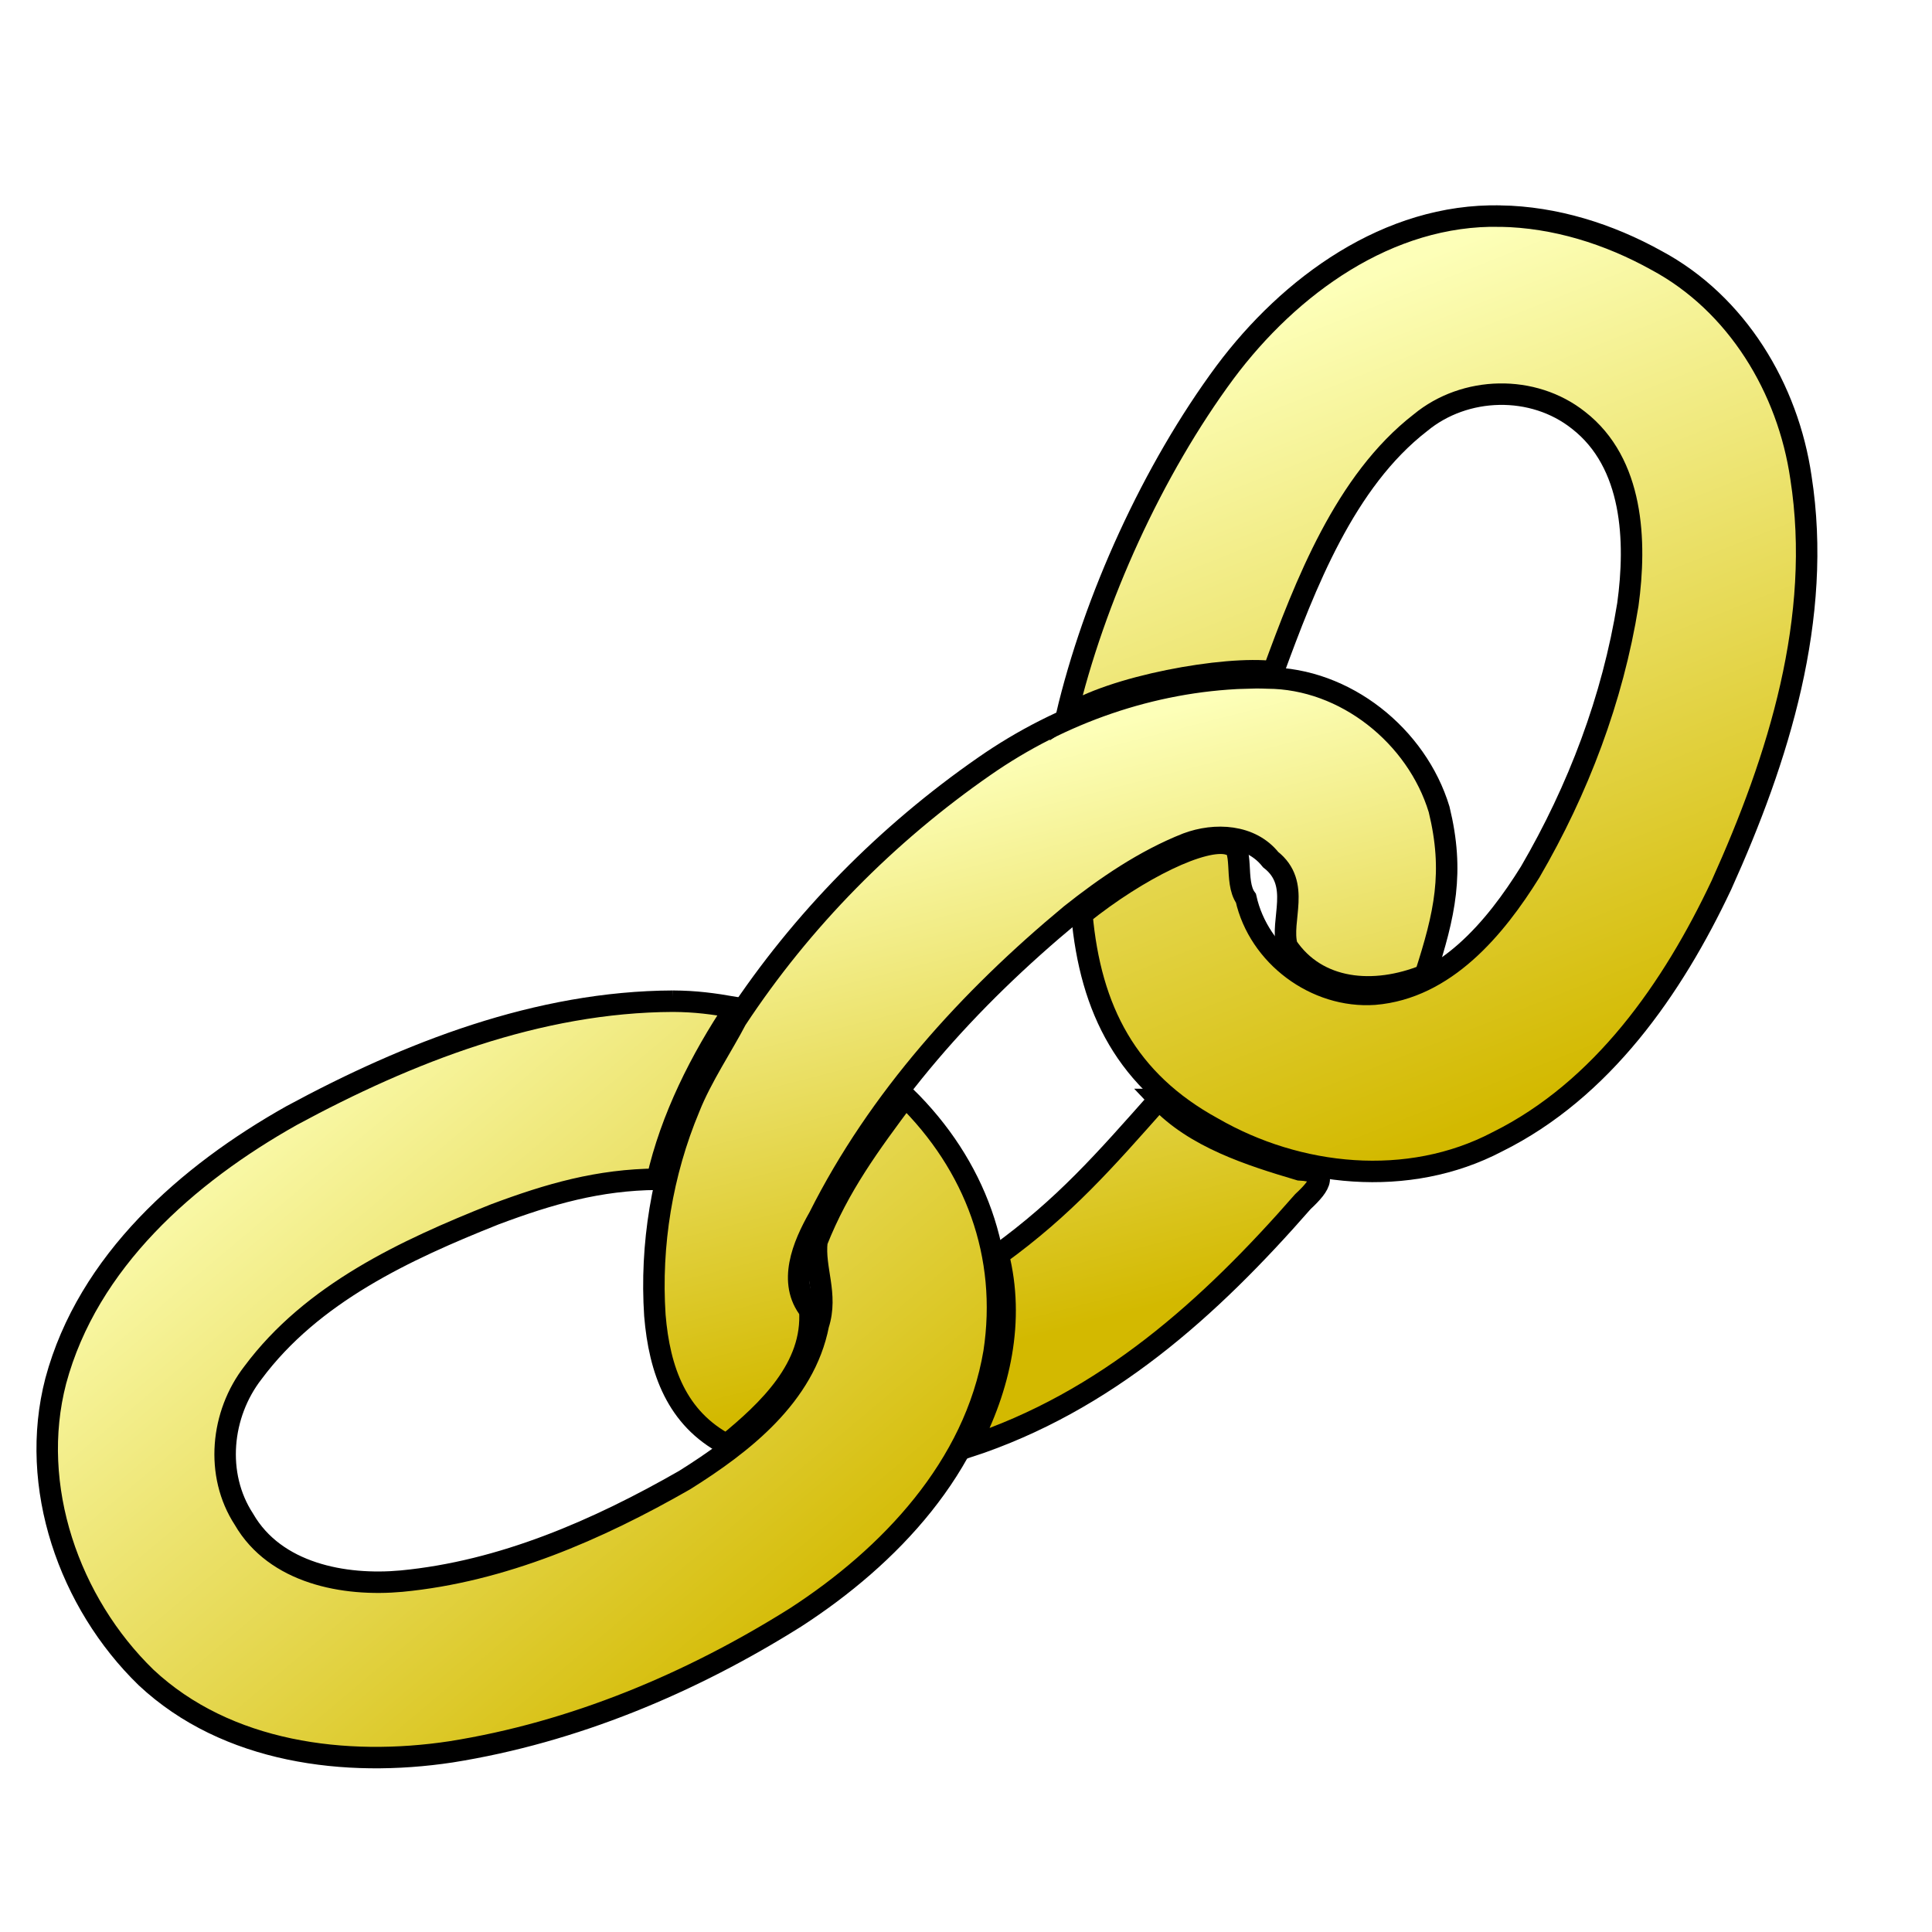 <?xml version="1.0" encoding="UTF-8" standalone="no"?>
<!-- Created with Inkscape (http://www.inkscape.org/) -->

<svg
   xmlns:dc="http://purl.org/dc/elements/1.1/"
   xmlns:cc="http://creativecommons.org/ns#"
   xmlns:rdf="http://www.w3.org/1999/02/22-rdf-syntax-ns#"
   xmlns:svg="http://www.w3.org/2000/svg"
   xmlns="http://www.w3.org/2000/svg"
   xmlns:xlink="http://www.w3.org/1999/xlink"
   xmlns:sodipodi="http://sodipodi.sourceforge.net/DTD/sodipodi-0.dtd"
   xmlns:inkscape="http://www.inkscape.org/namespaces/inkscape"
   id="svg1"
   viewBox="0 0 120 120"
   sodipodi:version="0.32"
   inkscape:version="0.91 r13725"
   sodipodi:docname="chain-disabled.svg"
   version="1.1">
  <defs
     id="defs3">
    <linearGradient
       id="linearGradient2821">
      <stop
         id="stop2823"
         style="stop-color:#d3b900"
         offset="0" />
      <stop
         id="stop2825"
         style="stop-color:#fdffb8"
         offset="1" />
    </linearGradient>
    <linearGradient
       id="linearGradient2827"
       y2="80.057"
       xlink:href="#linearGradient2821"
       gradientUnits="userSpaceOnUse"
       y1="116"
       gradientTransform="scale(1.118 .895)"
       x2="6.146"
       x1="43.924"
       inkscape:collect="always" />
    <linearGradient
       id="linearGradient3593"
       y2="46.701"
       xlink:href="#linearGradient2821"
       gradientUnits="userSpaceOnUse"
       y1="81.669"
       gradientTransform="scale(1.015 .985)"
       x2="64.276"
       x1="73.541"
       inkscape:collect="always" />
    <linearGradient
       id="linearGradient3601"
       y2="14.364"
       xlink:href="#linearGradient2821"
       gradientUnits="userSpaceOnUse"
       y1="58.78"
       gradientTransform="scale(.883 1.133)"
       x2="98.988"
       x1="112.68"
       inkscape:collect="always" />
    <filter
       style="color-interpolation-filters:sRGB;"
       inkscape:label="Greyscale"
       id="filter3392">
      <feColorMatrix
         values="0.21 0.72 0.072 0 0 0.21 0.72 0.072 0 0 0.21 0.72 0.072 0 0 0 0 0 1 0 "
         id="feColorMatrix3394" />
    </filter>
    <filter
       style="color-interpolation-filters:sRGB;"
       inkscape:label="Greyscale"
       id="filter3396">
      <feColorMatrix
         values="0.21 0.72 0.072 0 0 0.21 0.72 0.072 0 0 0.21 0.72 0.072 0 0 0 0 0 1 0 "
         id="feColorMatrix3398" />
    </filter>
    <filter
       style="color-interpolation-filters:sRGB;"
       inkscape:label="Greyscale"
       id="filter3400">
      <feColorMatrix
         values="0.21 0.72 0.072 0 0 0.21 0.72 0.072 0 0 0.21 0.72 0.072 0 0 0 0 0 1 0 "
         id="feColorMatrix3402" />
    </filter>
  </defs>
  <sodipodi:namedview
     id="base"
     bordercolor="#666666"
     inkscape:window-x="1"
     inkscape:window-y="25"
     pagecolor="#ffffff"
     inkscape:zoom="1"
     inkscape:pageshadow="2"
     borderopacity="1.0"
     inkscape:current-layer="layer1"
     inkscape:cx="-130.5"
     inkscape:cy="58"
     inkscape:window-width="1152"
     inkscape:pageopacity="0.0"
     inkscape:window-height="793"
     showgrid="false" />
  <g
     id="layer1"
     inkscape:label="Layer 1"
     inkscape:groupmode="layer">
    <path
       id="path1088"
       sodipodi:nodetypes="cccccccccccccccccc"
       style="stroke:#000000;stroke-width:1pt;fill:url(#linearGradient2827);filter:url(#filter3392)"
       d="m41.8 62.186c-8.373 0.034-16.416 3.172-23.685 7.103-6.477 3.64-12.657 9.063-14.652 16.484-1.705 6.554 0.835 13.781 5.609 18.417 5.011 4.69 12.396 5.61 18.942 4.62 7.618-1.21 14.891-4.26 21.4-8.35 5.847-3.786 11.13-9.365 12.328-16.461 0.922-6.036-1.172-11.646-5.507-15.891-2.214 2.965-4.124 5.548-5.494 9.002-0.195 1.699 0.699 3.281 0.091 5.165-0.863 4.423-4.703 7.396-8.312 9.658-5.406 3.097-11.319 5.677-17.58 6.274-3.574 0.328-7.847-0.48-9.788-3.842-1.811-2.777-1.436-6.529 0.561-9.104 3.669-4.931 9.46-7.621 15.025-9.837 3.388-1.268 6.439-2.148 10.081-2.18 0.853-3.785 2.705-7.453 4.854-10.665-1.404-0.241-2.448-0.384-3.873-0.393z" />
    <path
       id="path1089"
       sodipodi:nodetypes="cccccccccccccccccccccc"
       style="stroke:#000000;stroke-width:1pt;fill:url(#linearGradient3593);filter:url(#filter3396)"
       d="m77.31 42.112c-5.778 0.2-11.416 2.173-16.153 5.47-6.067 4.208-11.366 9.576-15.428 15.746-0.828 1.599-2.162 3.577-2.909 5.468-1.697 4.049-2.433 8.528-2.144 12.907 0.282 3.409 1.363 6.402 4.452 8.023 2.605-2.124 5.414-4.791 5.169-8.342-1.375-1.727-0.437-4.007 0.57-5.773 3.697-7.366 9.335-13.571 15.638-18.802 2.161-1.719 4.59-3.381 7.226-4.42 1.735-0.649 3.957-0.554 5.189 1.001 1.934 1.511 0.571 3.765 1.02 5.377 1.861 2.771 5.387 3.094 8.582 1.796 1.215-3.772 1.817-6.381 0.864-10.29-1.383-4.561-5.831-8.145-10.661-8.161-0.471-0.02-0.943-0.017-1.415 0zm-5.324 26.176c-3.378 3.806-5.859 6.665-9.983 9.652 1.032 4.074 0.11 8.227-1.845 11.925 8.528-2.799 14.959-8.586 20.77-15.233 1.138-1.054 1.629-1.882-0.216-1.972-3.09-0.916-6.506-2.008-8.726-4.372z" />
    <path
       id="path1100"
       sodipodi:nodetypes="cccccccccccccccccc"
       style="stroke:#000000;stroke-width:1pt;fill:url(#linearGradient3601);filter:url(#filter3400)"
       d="m93.183 13.422c-6.957-0.147-13.088 4.332-17.093 9.7-4.48 6.053-8.136 14.07-9.852 21.369 2.782-1.865 9.888-3.141 12.844-2.765 1.99-5.423 4.454-11.84 9.143-15.47 2.768-2.288 7.002-2.39 9.821-0.15 3.414 2.657 3.604 7.501 3.064 11.439-0.94 5.851-3.086 11.503-6.066 16.614-2.167 3.49-5.284 7.231-9.673 7.592-3.654 0.256-7.186-2.382-7.984-5.958-0.77-1.042-0.03-3.306-1.072-3.353-1.521-0.448-5.573 1.508-9.118 4.35 0.531 5.957 2.814 10.352 8.132 13.262 5.298 3.055 12.135 3.772 17.667 0.871 6.523-3.234 10.894-9.53 13.924-15.949 3.55-7.859 6.3-16.605 4.94-25.31-0.8-5.528-3.97-10.806-8.97-13.487-2.96-1.646-6.306-2.699-9.707-2.755z" />
  </g>
</svg>

